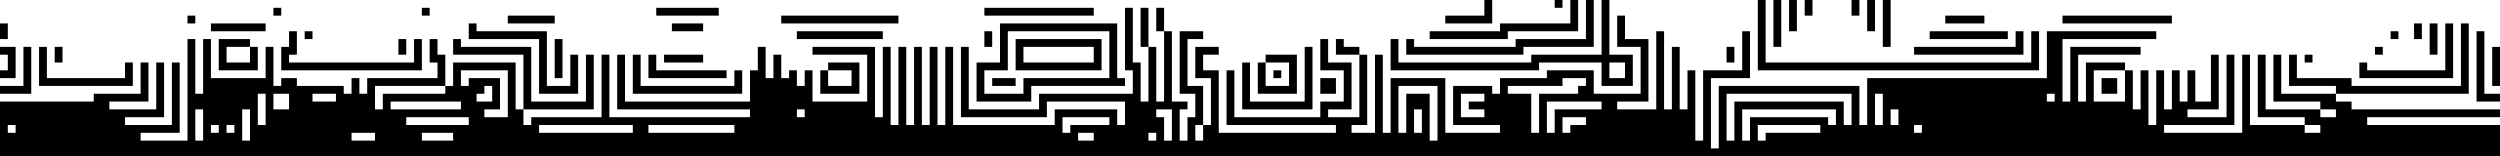 <?xml version="1.0" encoding="UTF-8" standalone="no"?>
<svg width="320" height="20" viewBox="0 0 320 20" version="1.1" xmlns="http://www.w3.org/2000/svg" xmlns:svg="http://www.w3.org/2000/svg">
    <rect class="svg-divider-top" width="320" height="20" fill="white"/>
    <path class="svg-divider-bottom"
      d="M 160,20 H 0 V 16.5 13 h 6 6 V 12.5 12 h 3 3 V 10 8 H 18.5 19 V 10.5 13 H 16.5 14 v 0.5 0.5 h 3 3 V 11 8 H 20.5 21 V 11.5 15 H 18.5 16 v 0.5 0.5 h 3 3 V 12 8 H 22.5 23 V 12.5 17 H 20.5 18 v 0.5 0.5 h 3 3 V 11.5 5 H 24.5 25 V 8.5 12 H 25.5 26 V 8.5 5 H 26.5 27 V 7.5 10 H 30.5 34 V 8 6 H 34.5 35 V 8.5 11 H 35.5 36 V 10.5 10 h 1 1 v 0.5 0.5 h 3 3 v 0.5 0.5 h 0.5 0.5 v -1 -1 h 0.5 0.5 v 1 1 H 46.5 47 V 11 10 H 51.5 56 V 9 8 H 55.5 55 V 6.5 5 h 0.5 0.5 v 1 1 h 0.5 0.5 v 2 2 H 57.5 58 V 9.5 8 h 4 4 v 3 3 H 66.5 67 V 10.5 7 H 62.5 58 V 6 5 H 58.5 59 V 5.5 6 H 63.5 68 V 9.5 13 H 71.5 75 V 10 7 H 75.5 76 V 10.5 14 H 71.5 67 v 1 1 H 67.5 68 V 15.5 15 H 72.5 77 V 11 7 h 0.5 0.5 v 4 4 h 9 9 V 14.5 14 H 87.5 79 V 10.5 7 h 0.5 0.5 v 3 3 h 8 8 V 11 9 H 96.5 97 V 7.5 6 h 0.5 0.5 v 2 2 H 98.5 99 V 8.5 7 h 0.5 0.5 V 8.5 10 h 0.5 0.5 V 9.5 9 h 0.5 0.5 v 1 1 h 0.5 0.5 V 10 9 h 0.5 0.5 v 2 2 h 3.5 3.5 V 10 7 H 107.5 104 V 6.5 6 h 4 4 v 4.5 4.5 h 0.5 0.5 V 10.5 6 h 0.5 0.5 v 5 5 h 0.5 0.5 V 11 6 h 0.5 0.5 v 5 5 h 0.5 0.5 V 11 6 h 0.5 0.5 v 5 5 h 0.5 0.5 V 11 6 h 0.5 0.5 v 5 5 h 0.5 0.5 V 11 6 h 0.5 0.5 v 5 5 h 6.5 6.5 v -1 -1 h 4 4 v 1 1 h 0.5 0.5 V 14.5 13 h -5 -5 v 1 1 H 128.5 123 V 10.5 6 h 0.5 0.5 v 4 4 h 4.5 4.5 v -1 -1 h 6 6 V 10.5 9 H 144.5 144 V 5 1 h 0.5 0.5 V 4.5 8 h 0.5 0.5 v 2.5 2.5 h 0.5 0.5 V 9.5 6 H 146.5 146 V 3.5 1 h 0.5 0.5 V 3.5 6 h 0.5 0.5 V 9.5 13 h 0.5 0.5 V 8.5 4 H 148.5 148 V 2.5 1 h 0.5 0.5 V 2.5 4 h 0.5 0.5 V 8.5 13 h 1 1 v 0.5 0.5 h -0.5 -0.5 v 2 2 h 0.5 0.5 V 16.5 15 h 0.5 0.5 V 13.5 12 h -1 -1 V 8 4 h 1.5 1.5 V 4.5 5 h -1 -1 v 3 3 h 1 1 v 2.5 2.5 h 0.5 0.5 v -3 -3 h -1 -1 V 8 6 h 1.5 1.5 V 6.5 7 h -1 -1 v 1 1 h 1 1 v 4 4 h 7.5 7.5 V 16.5 16 h -7 -7 V 12.5 9 h 0.5 0.5 v 3 3 h 5.5 5.5 v -1 -1 h 1.5 1.5 V 11 9 H 170.5 169 V 7 5 h 0.5 0.5 V 6.5 8 h 1.5 1.5 v 3 3 h -1.5 -1.5 v 0.5 0.5 h 2 2 V 11 7 H 172.5 171 V 6 5 h 0.5 0.5 V 5.5 6 h 1 1 V 6.5 7 h 0.5 0.5 v 4.5 4.5 h -1 -1 v 0.5 0.5 h 1.5 1.5 V 12 7 h 0.5 0.5 v 5 5 h 0.5 0.5 V 13.5 10 h 3.5 3.5 v 3.5 3.5 h 3.5 3.5 V 16.5 16 h -3 -3 V 13.5 11 h 2.5 2.5 v 0.5 0.5 h 0.5 0.5 v -1 -1 h 3 3 V 9.5 9 h 3 3 v 1.5 1.5 h 3 3 V 9 6 H 208.5 207 V 4 2 h 0.5 0.5 V 3.5 5 h 1.5 1.5 v 4 4 h -2 -2 v 0.5 0.5 h 2.5 2.5 V 9 4 h 0.5 0.5 v 5 5 h 0.5 0.5 V 10 6 h 0.5 0.5 v 4 4 h 0.5 0.5 V 11.5 9 h 0.5 0.5 v 4.5 4.5 h 0.5 0.5 V 13.5 9 h 2.5 2.5 V 6.5 4 h 0.5 0.5 v 3 3 h -2.5 -2.5 v 4.5 4.5 h 0.5 0.5 v -4 -4 h 9 9 v 2.5 2.5 h 0.5 0.5 V 13 10 H 250.5 262 V 7 4 h 7 7 V 4.5 5 h -6 -6 v 4 4 h 0.5 0.5 V 9.5 6 h 4.5 4.5 V 6.5 7 h -4 -4 v 3 3 h 0.5 0.5 V 10.5 8 h 2.5 2.5 V 8.5 9 h 0.5 0.5 v 2.5 2.5 h 0.5 0.5 V 11.5 9 h 0.5 0.5 v 3.5 3.5 h 0.5 0.5 V 12.5 9 h 0.5 0.5 v 2.5 2.5 h 0.5 0.5 V 11.5 9 h 0.5 0.5 v 2 2 h 0.5 0.5 V 11 9 h 0.5 0.5 v 2 2 h 1 1 V 10 7 h 0.5 0.5 v 3.5 3.5 h -2 -2 v 0.5 0.5 h 2.5 2.5 V 11 7 h 0.5 0.5 v 4.5 4.5 h -4.5 -4.5 v 0.5 0.5 h 5 5 V 12 7 h 0.5 0.5 v 4.5 4.5 h 3.5 3.5 V 15.5 15 h -3 -3 V 11 7 h 0.5 0.5 v 3.5 3.5 h 3.5 3.5 V 13.5 13 h -3 -3 V 10 7 h 0.5 0.5 V 9.5 12 h 3.5 3.5 V 11.5 11 h -3 -3 V 9 7 h 0.5 0.5 V 8.5 10 h 3.5 3.5 v 0.5 0.5 h 7 7 V 7 3 h 0.5 0.5 V 7.5 12 h -8.5 -8.5 v 0.5 0.5 h 1 1 v 0.5 0.5 h 9.5 9.5 v 0.5 0.5 h -8.5 -8.5 v 0.5 0.5 h 8.5 8.5 v 2 2 z M 25.5,18 H 26 V 16 14 H 25.5 25 v 2 2 z m 6,0 H 32 V 16 14 H 31.5 31 v 2 2 z m 15,0 H 48 V 17.5 17 H 46.5 45 v 0.5 0.5 z m 9.5,0 h 2 V 17.5 17 h -2 -2 v 0.5 0.5 z m 83,0 h 1 V 17.5 17 h -1 -1 v 0.5 0.5 z m 8.5,0 H 148 V 17.5 17 h -0.5 -0.5 v 0.5 0.5 z m 2,0 h 0.5 v -2 -2 h -1 -1 v 0.5 0.5 h 0.5 0.5 v 1.5 1.5 z m 4,0 h 0.5 v -1 -1 h -0.5 -0.5 v 1 1 z m 30,0 H 184 V 14.5 11 h -2.5 -2.5 v 3 3 h 0.5 0.5 V 14.5 12 h 1.5 1.5 v 3 3 z m 38,0 H 222 V 15.5 13 h 7 7 v 1.5 1.5 h 0.5 0.5 v -2 -2 h -8 -8 v 3 3 z m 2,0 H 224 V 16.5 15 h 5 5 v 0.5 0.5 h 0.5 0.5 v -1 -1 h -6 -6 v 2 2 z m 2,0 H 226 V 17.5 17 h 3.5 3.5 V 16.5 16 h -4 -4 v 1 1 z M 1.5,17 H 2 V 16.5 16 H 1.5 1 v 0.5 0.5 z m 26,0 H 28 V 16.5 16 H 27.5 27 v 0.5 0.5 z m 2,0 H 30 V 16.5 16 H 29.5 29 V 16.5 17 Z M 75,17 h 6 V 16.5 16 h -6 -6 v 0.5 0.5 z m 13.5,0 H 94 V 16.5 16 H 88.5 83 v 0.5 0.5 z m 48,0 H 137 V 16.5 16 h 2.5 2.5 V 15.5 15 h -3 -3 v 1 1 z m 45,0 H 182 V 15.5 14 h -0.5 -0.5 v 1.5 1.5 z m 15,0 H 197 V 14.5 12 h 2.5 2.5 V 11.5 11 h 0.5 0.5 V 10.5 10 h -1.5 -1.5 v 0.5 0.5 h -3.5 -3.5 v 0.5 0.5 h 1.5 1.5 v 2.5 2.5 z m 2,0 H 199 V 15.5 14 h 3 3 V 13.5 13 h -3.5 -3.5 v 2 2 z m 2,0 H 201 V 16.5 16 h 1 1 V 15.5 15 h -1.5 -1.5 v 1 1 z m 45,0 H 246 V 16.5 16 h -0.5 -0.5 v 0.5 0.5 z m 50.5,0 h 1 V 16.5 16 h -1 -1 V 16.5 17 Z M 33.5,16 H 34 V 14 12 H 33.5 33 v 2 2 z M 56,16 h 4 V 15.5 15 h -4 -4 v 0.5 0.5 z m 184.5,0 h 0.5 v -2 -2 h -0.5 -0.5 v 2 2 z m 2,0 h 0.5 v -1 -1 h -0.5 -0.5 v 1 1 z M 63.5,15 H 65 V 12 9 h -3 -3 v 1 1 H 59.5 60 V 10.5 10 h 2 2 v 2 2 h -1 -1 v 0.5 0.5 z m 39,0 H 103 V 14.5 14 h -0.5 -0.5 v 0.5 0.5 z m 86,0 H 190 V 14.5 14 h -1 -1 V 13.5 13 h 1 1 V 12.5 12 H 188.5 187 V 13.5 15 Z M 298,15 h 1 V 14.5 14 h -1 -1 V 14.5 15 Z M 36,14 h 1 v -1 -1 h -1 -1 v 1 1 z m 12.5,0 H 49 v -1 -1 h 4 4 V 11.5 11 H 52.5 48 v 1.5 1.5 z m 6,0 H 59 V 13.5 13 H 54.5 50 v 0.5 0.5 z m -13,-1 H 43 V 12.5 12 H 41.5 40 V 12.5 13 Z M 62,13 h 1 V 12 11 H 62.5 62 V 11.5 12 H 61.5 61 v 0.5 0.5 z m 200.5,0 H 263 V 12.5 12 h -0.5 -0.5 v 0.5 0.5 z m 7.5,0 h 2 V 11 9 h -2 -2 v 2 2 z m 0,-1 h -1 v -1 -1 h 1 1 v 1 1 z M 163.5,14 H 159 V 11 8 h 0.5 0.5 v 2.5 2.5 h 3.5 3.5 V 9.5 6 h 0.5 0.5 v 4 4 z m -35,-1 H 125 V 10.5 8 h 1.5 1.5 V 5.5 3 h 7.5 7.5 V 6.5 10 h 0.5 0.5 v 0.5 0.5 h -6 -6 v 1 1 z m 0,-1 h 2.5 v -1 -1 h 5.5 5.5 V 7 4 H 135.5 129 V 6.5 9 h -1.5 -1.5 v 1.5 1.5 z m 0,-1 H 127 V 10.5 10 h 1.5 1.5 v 0.5 0.5 z m 7,-2 H 130 V 7 5 h 5.5 5.5 v 2 2 z m 0,-1 H 140 V 7 6 h -4.5 -4.5 v 1 1 z m 183,5 H 317 V 8.5 4 h 0.5 0.5 v 4 4 h 1 1 V 12.5 13 Z M 2,12 H 0 V 11.5 11 H 1.5 3 V 8.5 6 H 3.5 4 v 3 3 z m 69.5,0 H 69 V 8.5 5 H 64.5 60 V 4 3 H 60.5 61 V 3.5 4 H 65.5 70 V 7.5 11 H 71.5 73 V 9 7 H 73.5 74 V 9.5 12 Z M 88,12 H 81 V 9.5 7 h 0.5 0.5 v 2 2 h 6 6 V 10 9 h 0.5 0.5 v 1.5 1.5 z m 19.5,0 H 105 V 10.5 9 h 0.5 0.5 V 8.5 8 h 2 2 v 2 2 z m 0,-1 H 109 V 10 9 h -1.5 -1.5 v 1 1 z m 56,1 H 161 V 10 8 h 0.5 0.5 V 7.5 7 h 2 2 V 9.5 12 Z m 0,-1 H 165 V 9.5 8 H 163.5 162 V 9.5 11 Z m 0,-1 H 163 V 9.5 9 h 0.5 0.5 V 9.5 10 Z m 6.5,2 h -1 v -1 -1 h 1 1 v 1 1 z M 11,11 H 5 V 8.5 6 H 5.5 6 v 2 2 h 5 5 V 9 8 H 16.5 17 V 9.5 11 Z m 196,0 h -2 V 9.5 8 h -4 -4 V 8.5 9 H 187.5 178 V 7 5 h 0.5 0.5 V 6.5 8 h 8.5 8.5 V 7.5 7 h 4.5 4.5 V 3.5 0 h 0.5 0.5 V 3.5 7 h 1.5 1.5 v 2 2 z m 0,-1 h 1 V 9 8 h -1 -1 v 1 1 z m 112.5,1 H 319 V 8.5 6 h 0.5 0.5 V 8.5 11 Z M 1,10 H 0 V 9.5 9 H 0.5 1 V 8 7 H 0.5 0 V 6.5 6 h 1 1 v 2 2 z m 70.5,0 H 71 V 7.5 5 H 71.5 72 V 7.5 10 Z M 88,10 H 83 V 8.5 7 H 83.5 84 V 8 9 H 88.5 93 V 9.5 10 Z m 220,0 h -6 V 9 8 h 0.5 0.5 V 8.5 9 h 5 5 V 6 3 h 0.5 0.5 V 6.5 10 Z M 30.5,9 H 28 V 7 5 h 2 2 V 5.5 6 H 32.5 33 V 7.5 9 Z m 0,-1 H 32 V 7 6 H 30.5 29 V 7 8 Z M 45,9 H 36 V 7.5 6 H 36.5 37 V 5 4 H 37.5 38 V 5.5 7 H 37.5 37 V 7.5 8 h 8 8 V 6.5 5 H 53.5 54 V 7 9 Z M 243,9 H 225 V 4.5 0 h 0.5 0.5 v 4 4 h 17 17 V 6 4 h 0.5 0.5 V 6.5 9 Z M 7.5,8 H 7 V 7 6 H 7.5 8 v 1 1 z m 80,0 H 85 V 7.5 7 H 87.5 90 V 7.5 8 Z m 134,0 H 221 V 7 6 h 0.5 0.5 v 1 1 z m 74,0 H 295 V 7.5 7 h 0.5 0.5 V 7.5 8 Z M 51.5,7 H 51 V 6 5 h 0.5 0.5 v 1 1 z m 136,0 H 180 V 6 5 h 0.5 0.5 V 5.5 6 h 6.5 6.5 V 5.5 5 h 4.5 4.5 V 2.5 0 h 0.5 0.5 V 3 6 H 199.5 195 V 6.5 7 Z M 252,7 h -7 V 6.5 6 h 6.5 6.5 V 5 4 h 0.5 0.5 V 5.5 7 Z m 52.5,0 H 304 V 6.5 6 h 0.5 0.5 V 6.5 7 Z m 7,0 H 311 V 5 3 h 0.5 0.5 V 5 7 Z M 126.5,6 H 126 V 5 4 h 0.5 0.5 v 1 1 z m 101,0 H 227 V 3 0 h 0.5 0.5 v 3 3 z m 14,0 H 241 V 3 0 h 0.5 0.5 V 3 6 Z M 0.5,5 H 0 V 4 3 H 0.5 1 v 1 1 z m 39,0 H 39 V 4.5 4 H 39.5 40 V 4.5 5 Z m 68,0 H 102 V 4.5 4 h 5.5 5.5 V 4.5 5 Z M 188,5 h -5 V 4.5 4 h 4.5 4.5 V 3.5 3 h 4.5 4.5 V 1.5 0 h 0.5 0.5 V 2 4 H 197.5 193 V 4.5 5 Z m 64,0 h -5 V 4.5 4 h 5 5 V 4.5 5 Z m 54.5,0 H 306 V 4.5 4 h 0.5 0.5 V 4.5 5 Z m 3,0 H 309 V 4 3 h 0.5 0.5 V 4 5 Z M 30.5,4 H 27 V 3.5 3 H 30.5 34 V 3.5 4 Z M 88,4 H 86 V 3.5 3 h 2 2 V 3.5 4 Z M 229.5,4 H 229 V 2 0 h 0.5 0.5 v 2 2 z m 10,0 H 239 V 2 0 h 0.5 0.5 V 2 4 Z M 24.5,3 H 24 V 2.5 2 H 24.5 25 V 2.5 3 Z M 68,3 H 65 V 2.5 2 h 3 3 V 2.5 3 Z m 39.5,0 H 100 V 2.5 2 h 7.5 7.5 V 2.5 3 Z M 188,3 h -3 V 2.5 2 h 2.5 2.5 V 1 0 h 0.5 0.5 V 1.5 3 Z m 63.5,0 H 249 V 2.5 2 h 2.5 2.5 V 2.5 3 Z M 271,3 h -7 V 2.5 2 h 7 7 V 2.5 3 Z M 35.5,2 H 35 V 1.5 1 H 35.5 36 V 1.5 2 Z m 19,0 H 54 V 1.5 1 H 54.5 55 V 1.5 2 Z M 88,2 H 84 V 1.5 1 h 4 4 V 1.5 2 Z m 45,0 h -7 V 1.5 1 h 7 7 V 1.5 2 Z m 98.5,0 H 231 V 1 0 h 0.5 0.5 v 1 1 z m 6,0 H 237 V 1 0 h 0.5 0.5 v 1 1 z m -38,-1 H 199 V 0.5 0 h 0.5 0.5 V 0.5 1 Z"
    />
</svg>
